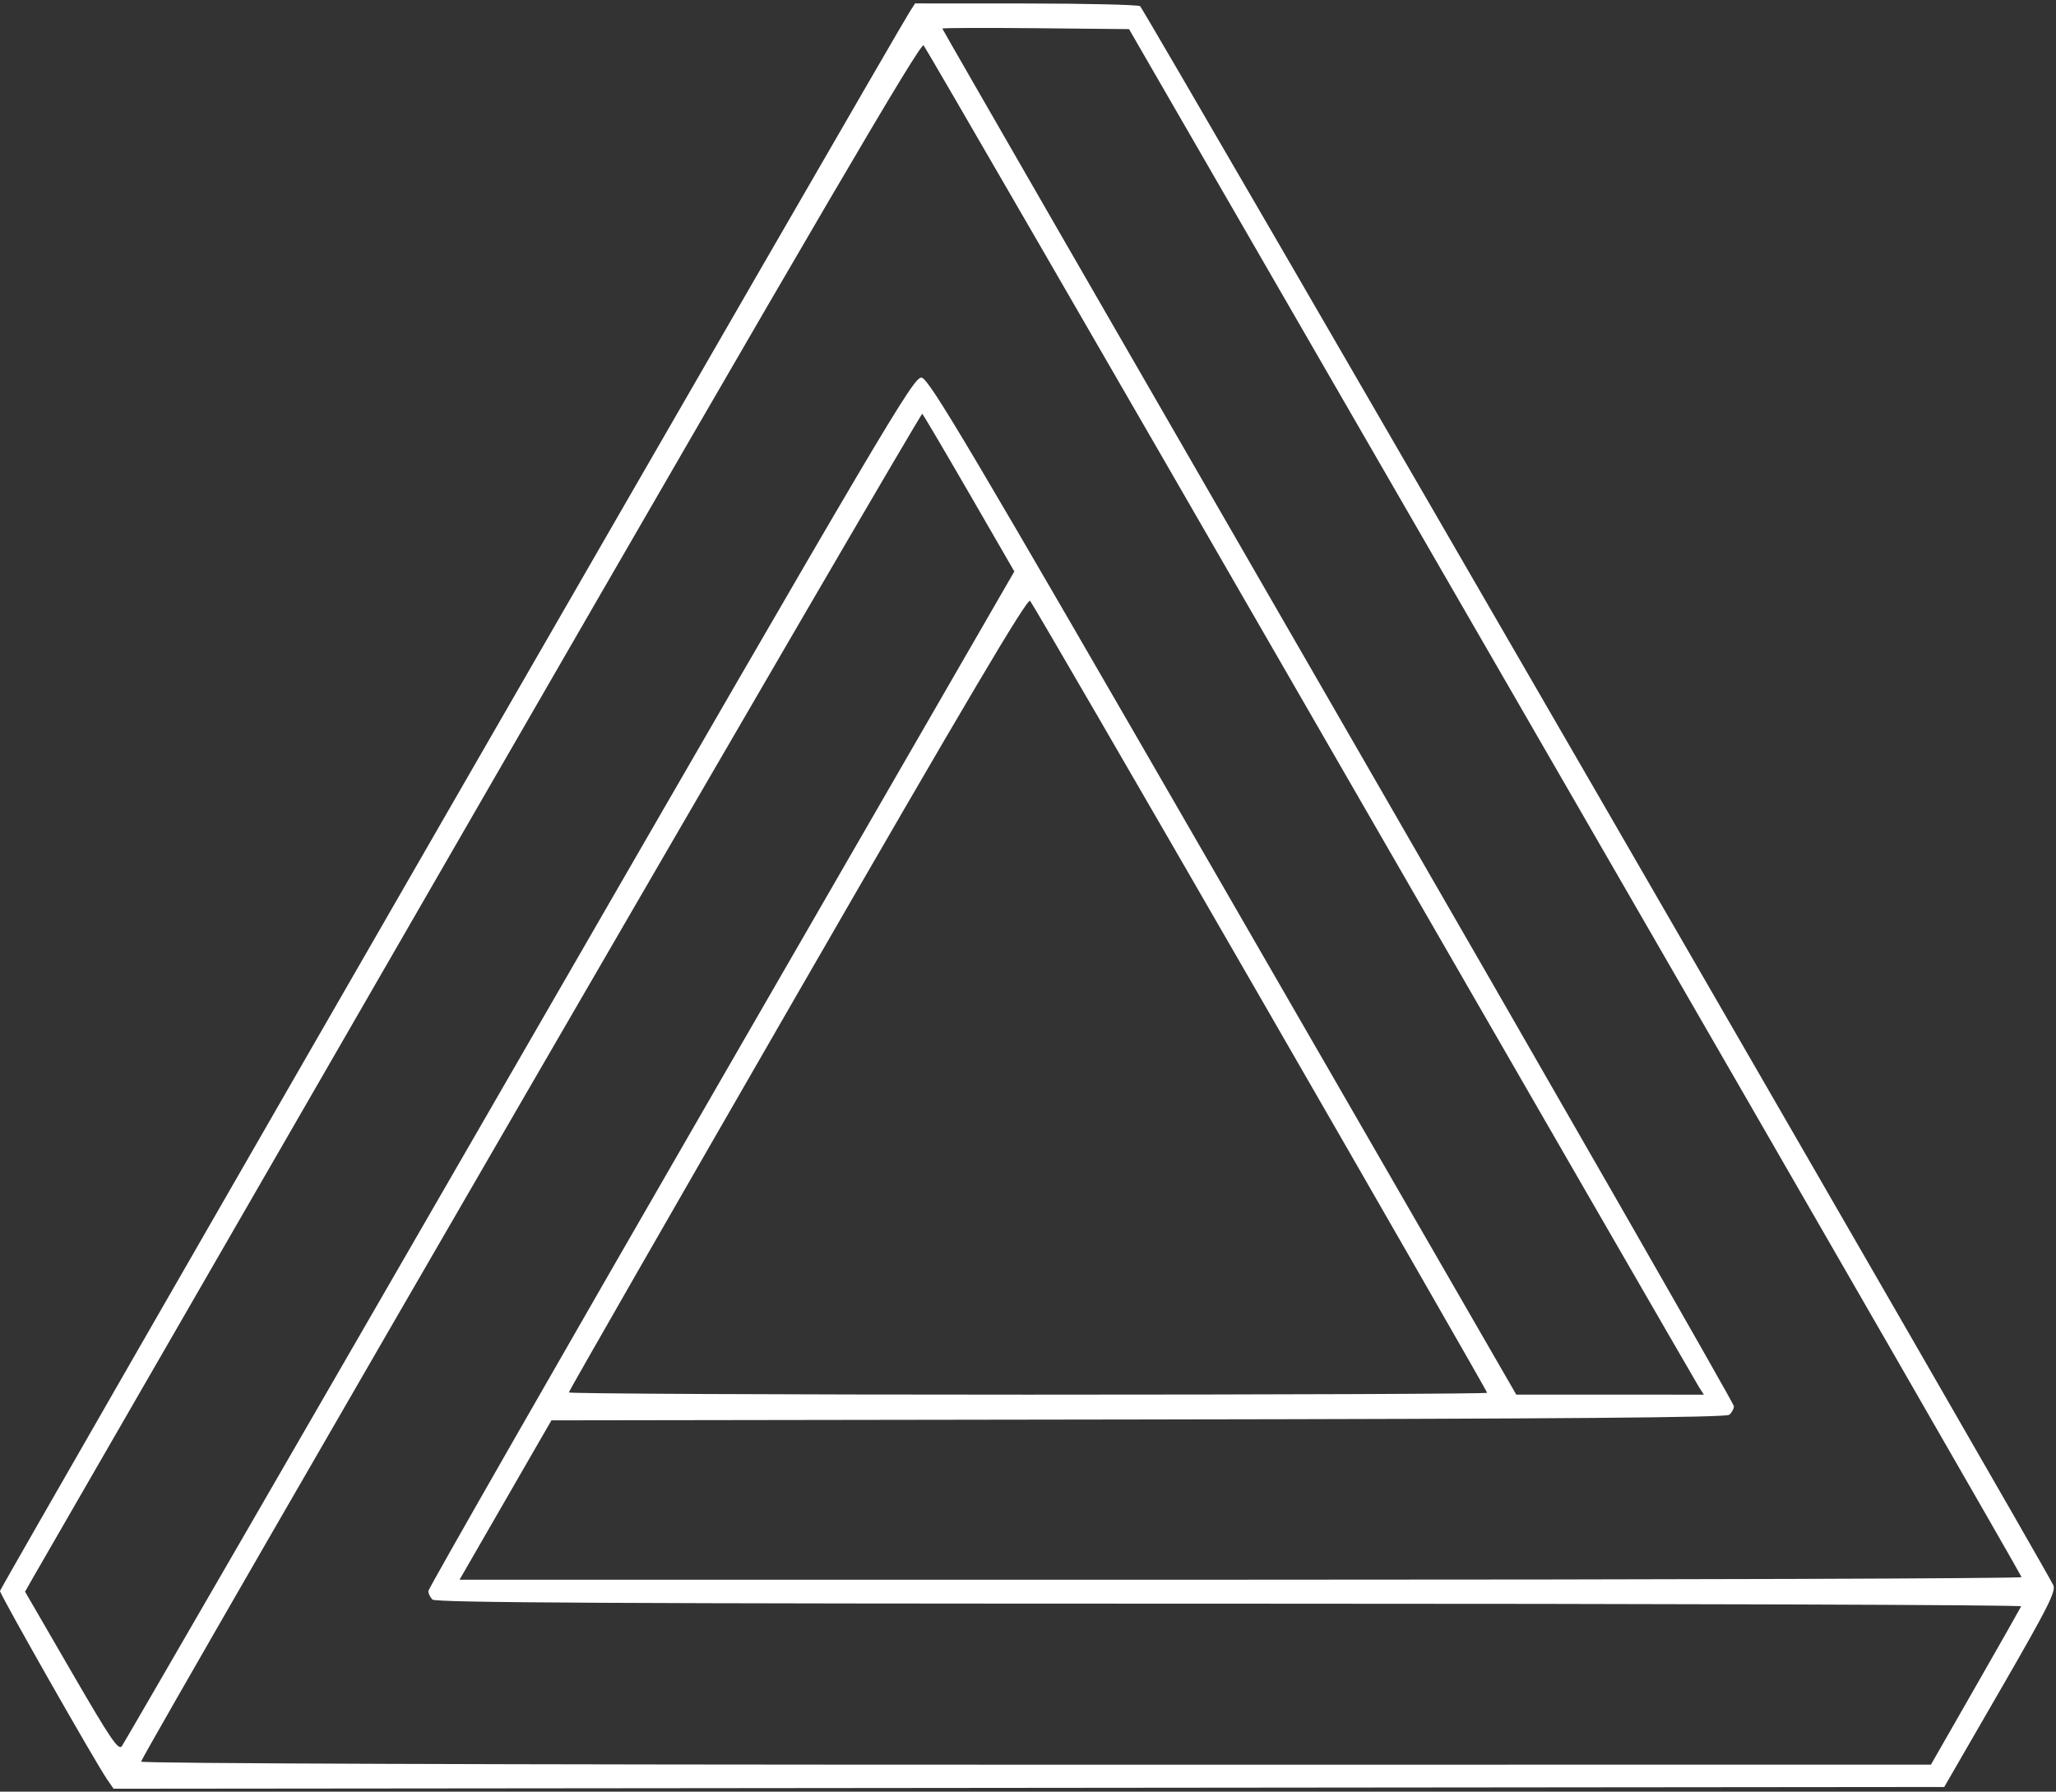 <svg width="140" height="122" fill="none" xmlns="http://www.w3.org/2000/svg"><rect width="100%" height="100%" fill="#333333" stroke="none"/><path d="M61.972.758C60.89 2.439 0 108.136 0 108.335c0 .247 6.487 11.658 7.29 12.824l.442.642 62.329-.059 62.328-.059 3.828-6.624c3.225-5.58 3.792-6.702 3.6-7.117C139.194 106.598 77.879.577 77.635.421 77.478.322 73.966.239 69.83.237L62.311.233l-.339.525M107.263 54.6c16.71 28.939 30.387 52.695 30.393 52.792.006.096-23.924.175-53.176.175H31.293l3.127-5.425 3.128-5.425 39.945-.059c29.052-.043 40.03-.131 40.259-.321.173-.143.315-.407.315-.586 0-.178-12.128-21.338-26.95-47.022-14.823-25.683-26.95-46.736-26.95-46.783 0-.048 2.86-.059 6.356-.025l6.357.062L107.263 54.6m-18.009-5.95c14.352 24.897 26.247 45.503 26.431 45.792l.335.525-6.385-.001h-6.385L83.29 60.375c-17.437-30.219-20.034-34.6-20.54-34.661-.542-.064-2.335 2.974-27.379 46.373-14.739 25.542-26.923 46.61-27.074 46.817-.231.317-.777-.49-3.433-5.072l-3.157-5.449.605-1.064c.332-.585 14.039-24.343 30.459-52.796C55.829 14.566 62.685 2.859 62.891 3.087c.146.163 12.01 20.666 26.363 45.563M66.018 33.631l3.051 5.281-19.951 34.564c-10.973 19.011-19.951 34.699-19.951 34.864 0 .165.126.426.28.58.216.216 12.588.28 54.269.28 29.694 0 53.955.081 53.912.181-.043.1-1.443 2.566-3.111 5.481l-3.034 5.3-60.977.002c-36.461.002-60.947-.083-60.9-.209.349-.953 53.068-91.906 53.195-91.776.091.094 1.539 2.547 3.217 5.452m19.816 34.318c8.488 14.721 15.433 26.822 15.433 26.892 0 .069-14.07.126-31.267.126s-31.267-.068-31.267-.151c0-.082 7.009-12.305 15.575-27.162C65.866 47.611 69.95 40.713 70.142 40.913c.143.149 7.204 12.315 15.692 27.036" fill="#fff" fill-rule="evenodd"/></svg>